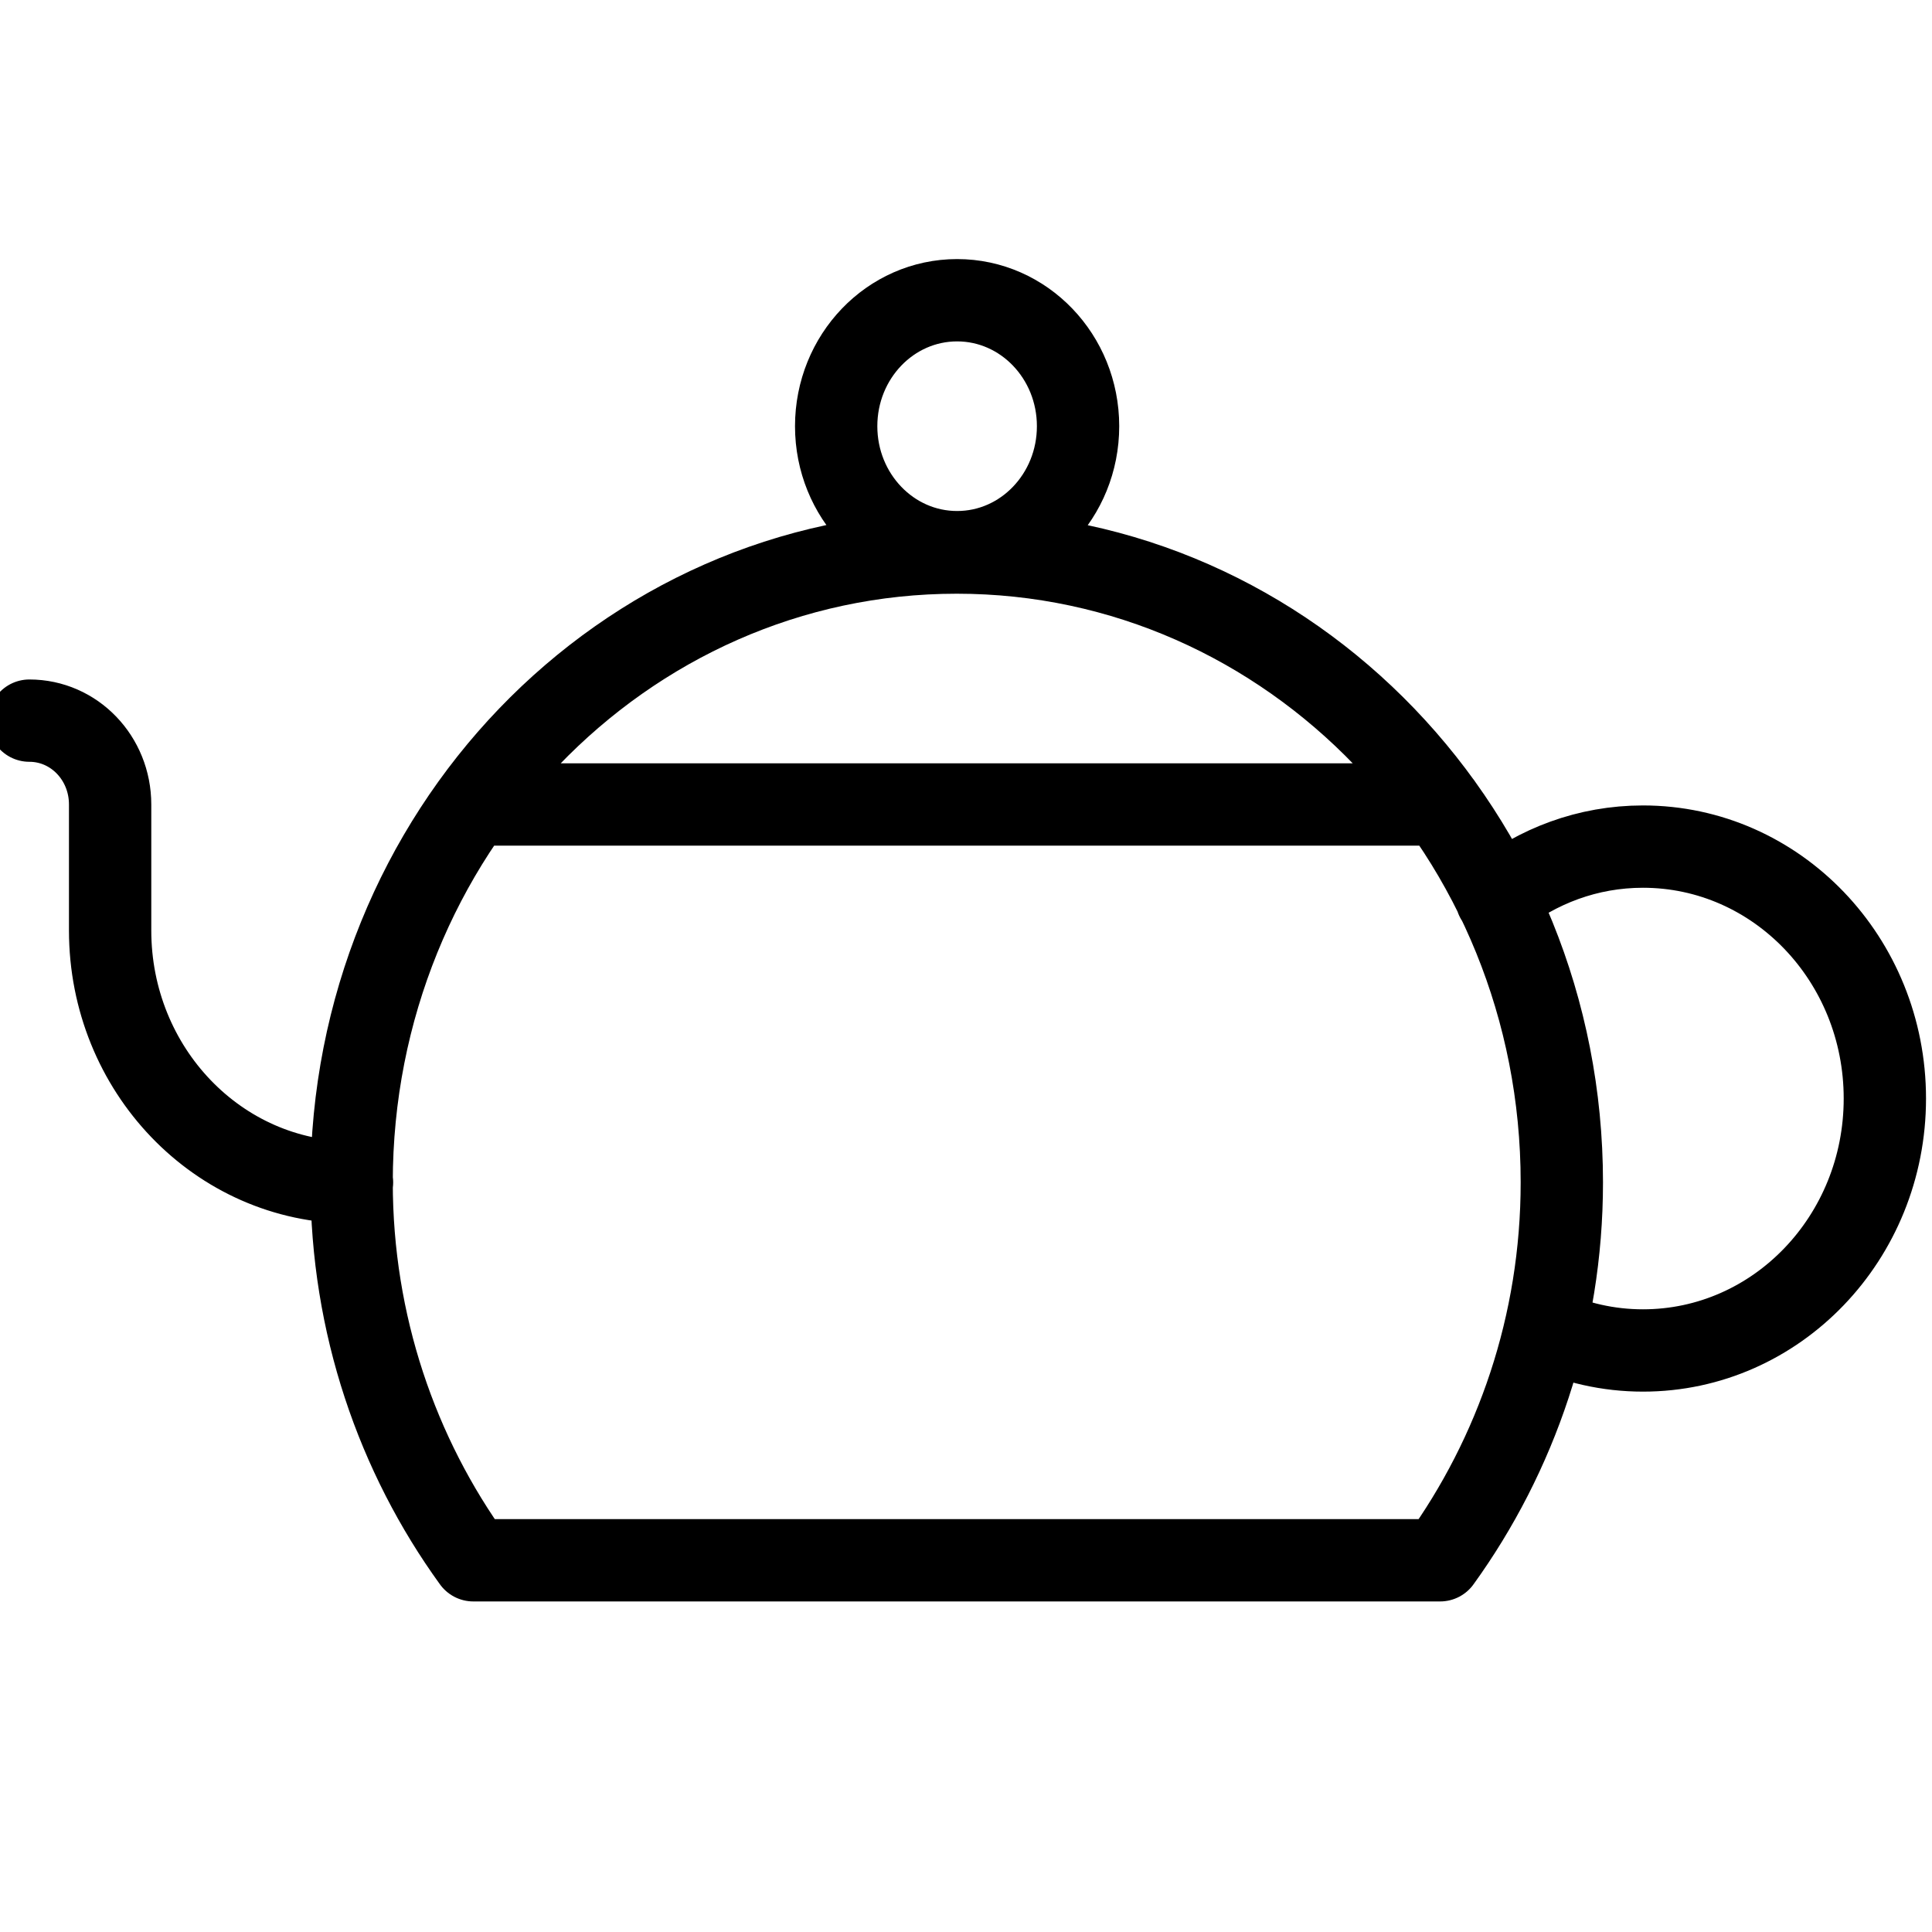 <?xml version="1.0" encoding="utf-8"?>
<!-- Generator: Adobe Illustrator 19.1.0, SVG Export Plug-In . SVG Version: 6.00 Build 0)  -->
<svg version="1.1" id="Layer_1" xmlns="http://www.w3.org/2000/svg" xmlns:xlink="http://www.w3.org/1999/xlink" x="0px" y="0px"
	 viewBox="-35 483.8 500 500" style="enable-background:new -35 483.8 500 500;" xml:space="preserve">
<style type="text/css">
	.st0{fill:none;stroke:#000000;stroke-width:21.304;stroke-linecap:round;stroke-linejoin:round;stroke-miterlimit:10;}
</style>
<path class="st0" d="M337.7,887.6c19.7-27.3,31.5-61.1,31.5-97.8c0-90-70.1-163-156.6-163c-86.5,0-156.6,73-156.6,163
	c0,36.7,11.8,70.6,31.5,97.8H337.7z M56.1,789.8c-34.6,0-62.6-29.2-62.6-65.2V692c0-12-9.3-21.7-20.9-21.7 M364.9,827.7
	c7.7,3.6,16.3,5.6,25.3,5.6c34.6,0,62.6-29.2,62.6-65.2c0-36-28-65.2-62.6-65.2c-14.3,0-27.3,5-37.9,13.4 M87.4,692h250.5
	 M212.7,561.5c17.3,0,31.3,14.6,31.3,32.6c0,18-14,32.6-31.3,32.6s-31.3-14.6-31.3-32.6C181.4,576.1,195.4,561.5,212.7,561.5z"/>
</svg>
